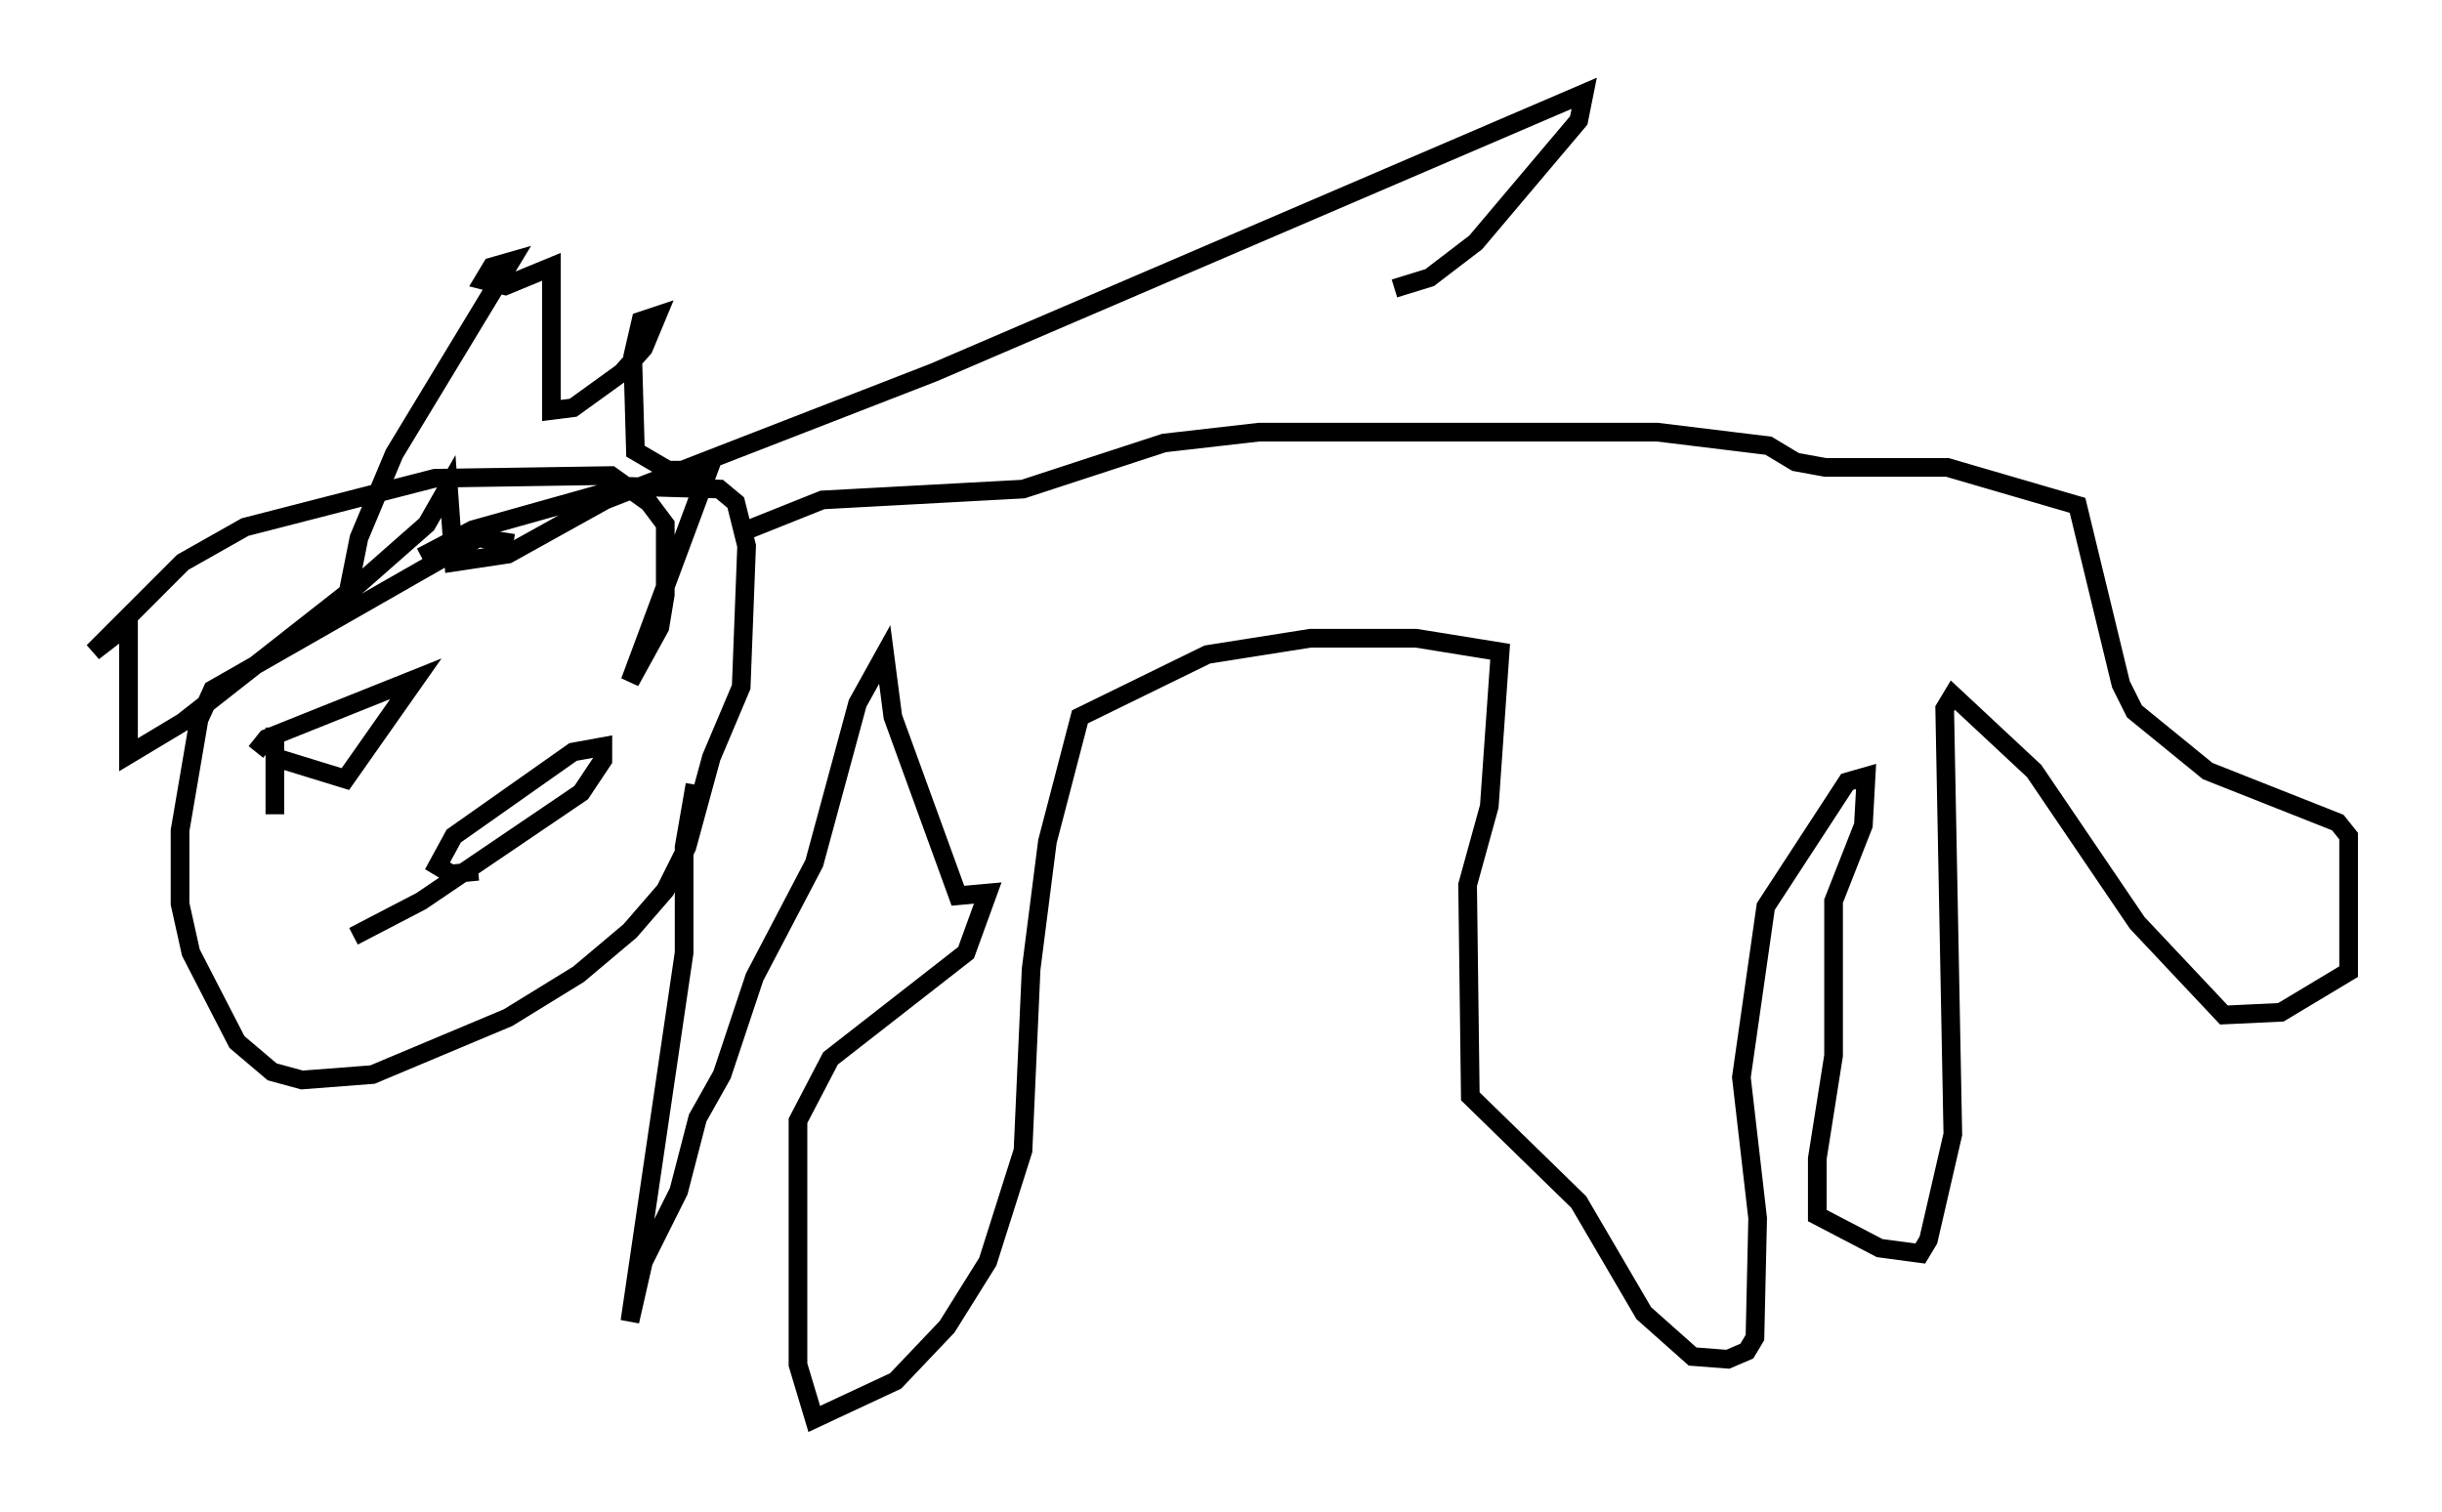 <?xml version="1.0" encoding="utf-8" ?>
<svg baseProfile="full" height="81.028" version="1.1" width="130.849" xmlns="http://www.w3.org/2000/svg" xmlns:ev="http://www.w3.org/2001/xml-events" xmlns:xlink="http://www.w3.org/1999/xlink"><defs /><rect fill="white" height="81.028" width="130.849" x="0" y="0" /><path d="M31.871, 30.855 m-4.358, -1.743 l-1.888, -0.291 -14.235, 8.134 l-0.726, 1.598 -1.017, 5.955 l0.0, 3.922 0.581, 2.615 l2.469, 4.793 1.888, 1.598 l1.598, 0.436 3.777, -0.291 l7.263, -3.05 3.777, -2.324 l2.76, -2.324 1.888, -2.179 l1.162, -2.324 1.307, -4.793 l1.598, -3.777 0.291, -7.553 l-0.581, -2.324 -0.872, -0.726 l-4.939, -0.145 -8.279, 2.324 l-2.76, 1.453 m-3.05, 0.872 l-0.726, 0.291 0.436, -2.179 l1.888, -4.503 6.246, -10.313 l-1.017, 0.291 -0.436, 0.726 l1.162, 0.291 2.469, -1.017 l0.0, 7.698 1.162, -0.145 l2.615, -1.888 1.162, -1.307 l0.726, -1.743 -0.872, 0.291 l-0.436, 1.888 0.145, 5.084 l1.743, 1.017 2.179, 0.0 l-4.212, 11.33 1.598, -2.905 l0.291, -1.743 0.0, -3.777 l-0.872, -1.162 -2.034, -1.453 l-9.441, 0.145 -10.168, 2.615 l-3.341, 1.888 -4.793, 4.793 l1.888, -1.453 0.0, 6.972 l2.905, -1.743 9.441, -7.408 l3.631, -3.196 1.162, -2.034 l0.291, 4.067 2.905, -0.436 l5.229, -2.905 17.575, -6.827 l34.86, -14.961 -0.291, 1.453 l-5.52, 6.536 -2.469, 1.888 l-1.888, 0.581 m-61.005, 24.838 l0.581, -0.726 7.989, -3.196 l-3.777, 5.374 -3.777, -1.162 l0.0, -1.598 0.0, 4.648 m4.212, 6.536 l3.631, -1.888 8.57, -5.81 l1.162, -1.743 0.0, -0.726 l-1.598, 0.291 -6.391, 4.503 l-0.872, 1.598 0.726, 0.436 l1.453, -0.145 m14.089, -18.156 l4.358, -1.743 10.749, -0.581 l7.553, -2.469 5.084, -0.581 l21.352, 0.0 5.955, 0.726 l1.453, 0.872 1.598, 0.291 l6.536, 0.0 6.972, 2.034 l2.324, 9.587 0.726, 1.453 l3.922, 3.196 6.972, 2.76 l0.581, 0.726 0.0, 7.263 l-3.631, 2.179 -3.05, 0.145 l-4.648, -4.939 -5.52, -8.134 l-4.358, -4.067 -0.436, 0.726 l0.436, 22.804 -1.307, 5.665 l-0.436, 0.726 -2.179, -0.291 l-3.341, -1.743 0.0, -3.05 l0.872, -5.52 0.0, -8.279 l1.598, -4.067 0.145, -2.615 l-1.017, 0.291 -4.358, 6.682 l-1.307, 9.151 0.872, 7.553 l-0.145, 6.391 -0.436, 0.726 l-1.017, 0.436 -1.888, -0.145 l-2.615, -2.324 -3.486, -5.955 l-5.81, -5.665 -0.145, -11.33 l1.162, -4.212 0.581, -8.279 l-4.503, -0.726 -5.665, 0.0 l-5.52, 0.872 -6.827, 3.341 l-1.743, 6.682 -0.872, 6.827 l-0.436, 9.732 -1.888, 5.955 l-2.179, 3.486 -2.76, 2.905 l-4.358, 2.034 -0.872, -2.905 l0.0, -13.073 1.743, -3.341 l7.263, -5.665 1.162, -3.196 l-1.598, 0.145 -3.486, -9.587 l-0.436, -3.341 -1.453, 2.615 l-2.324, 8.57 -3.196, 6.101 l-1.743, 5.229 -1.307, 2.324 l-1.017, 3.922 -1.888, 3.777 l-0.726, 3.196 2.905, -19.754 l0.0, -5.665 0.581, -3.341 " fill="none" stroke="black" stroke-width="1" /></svg>
